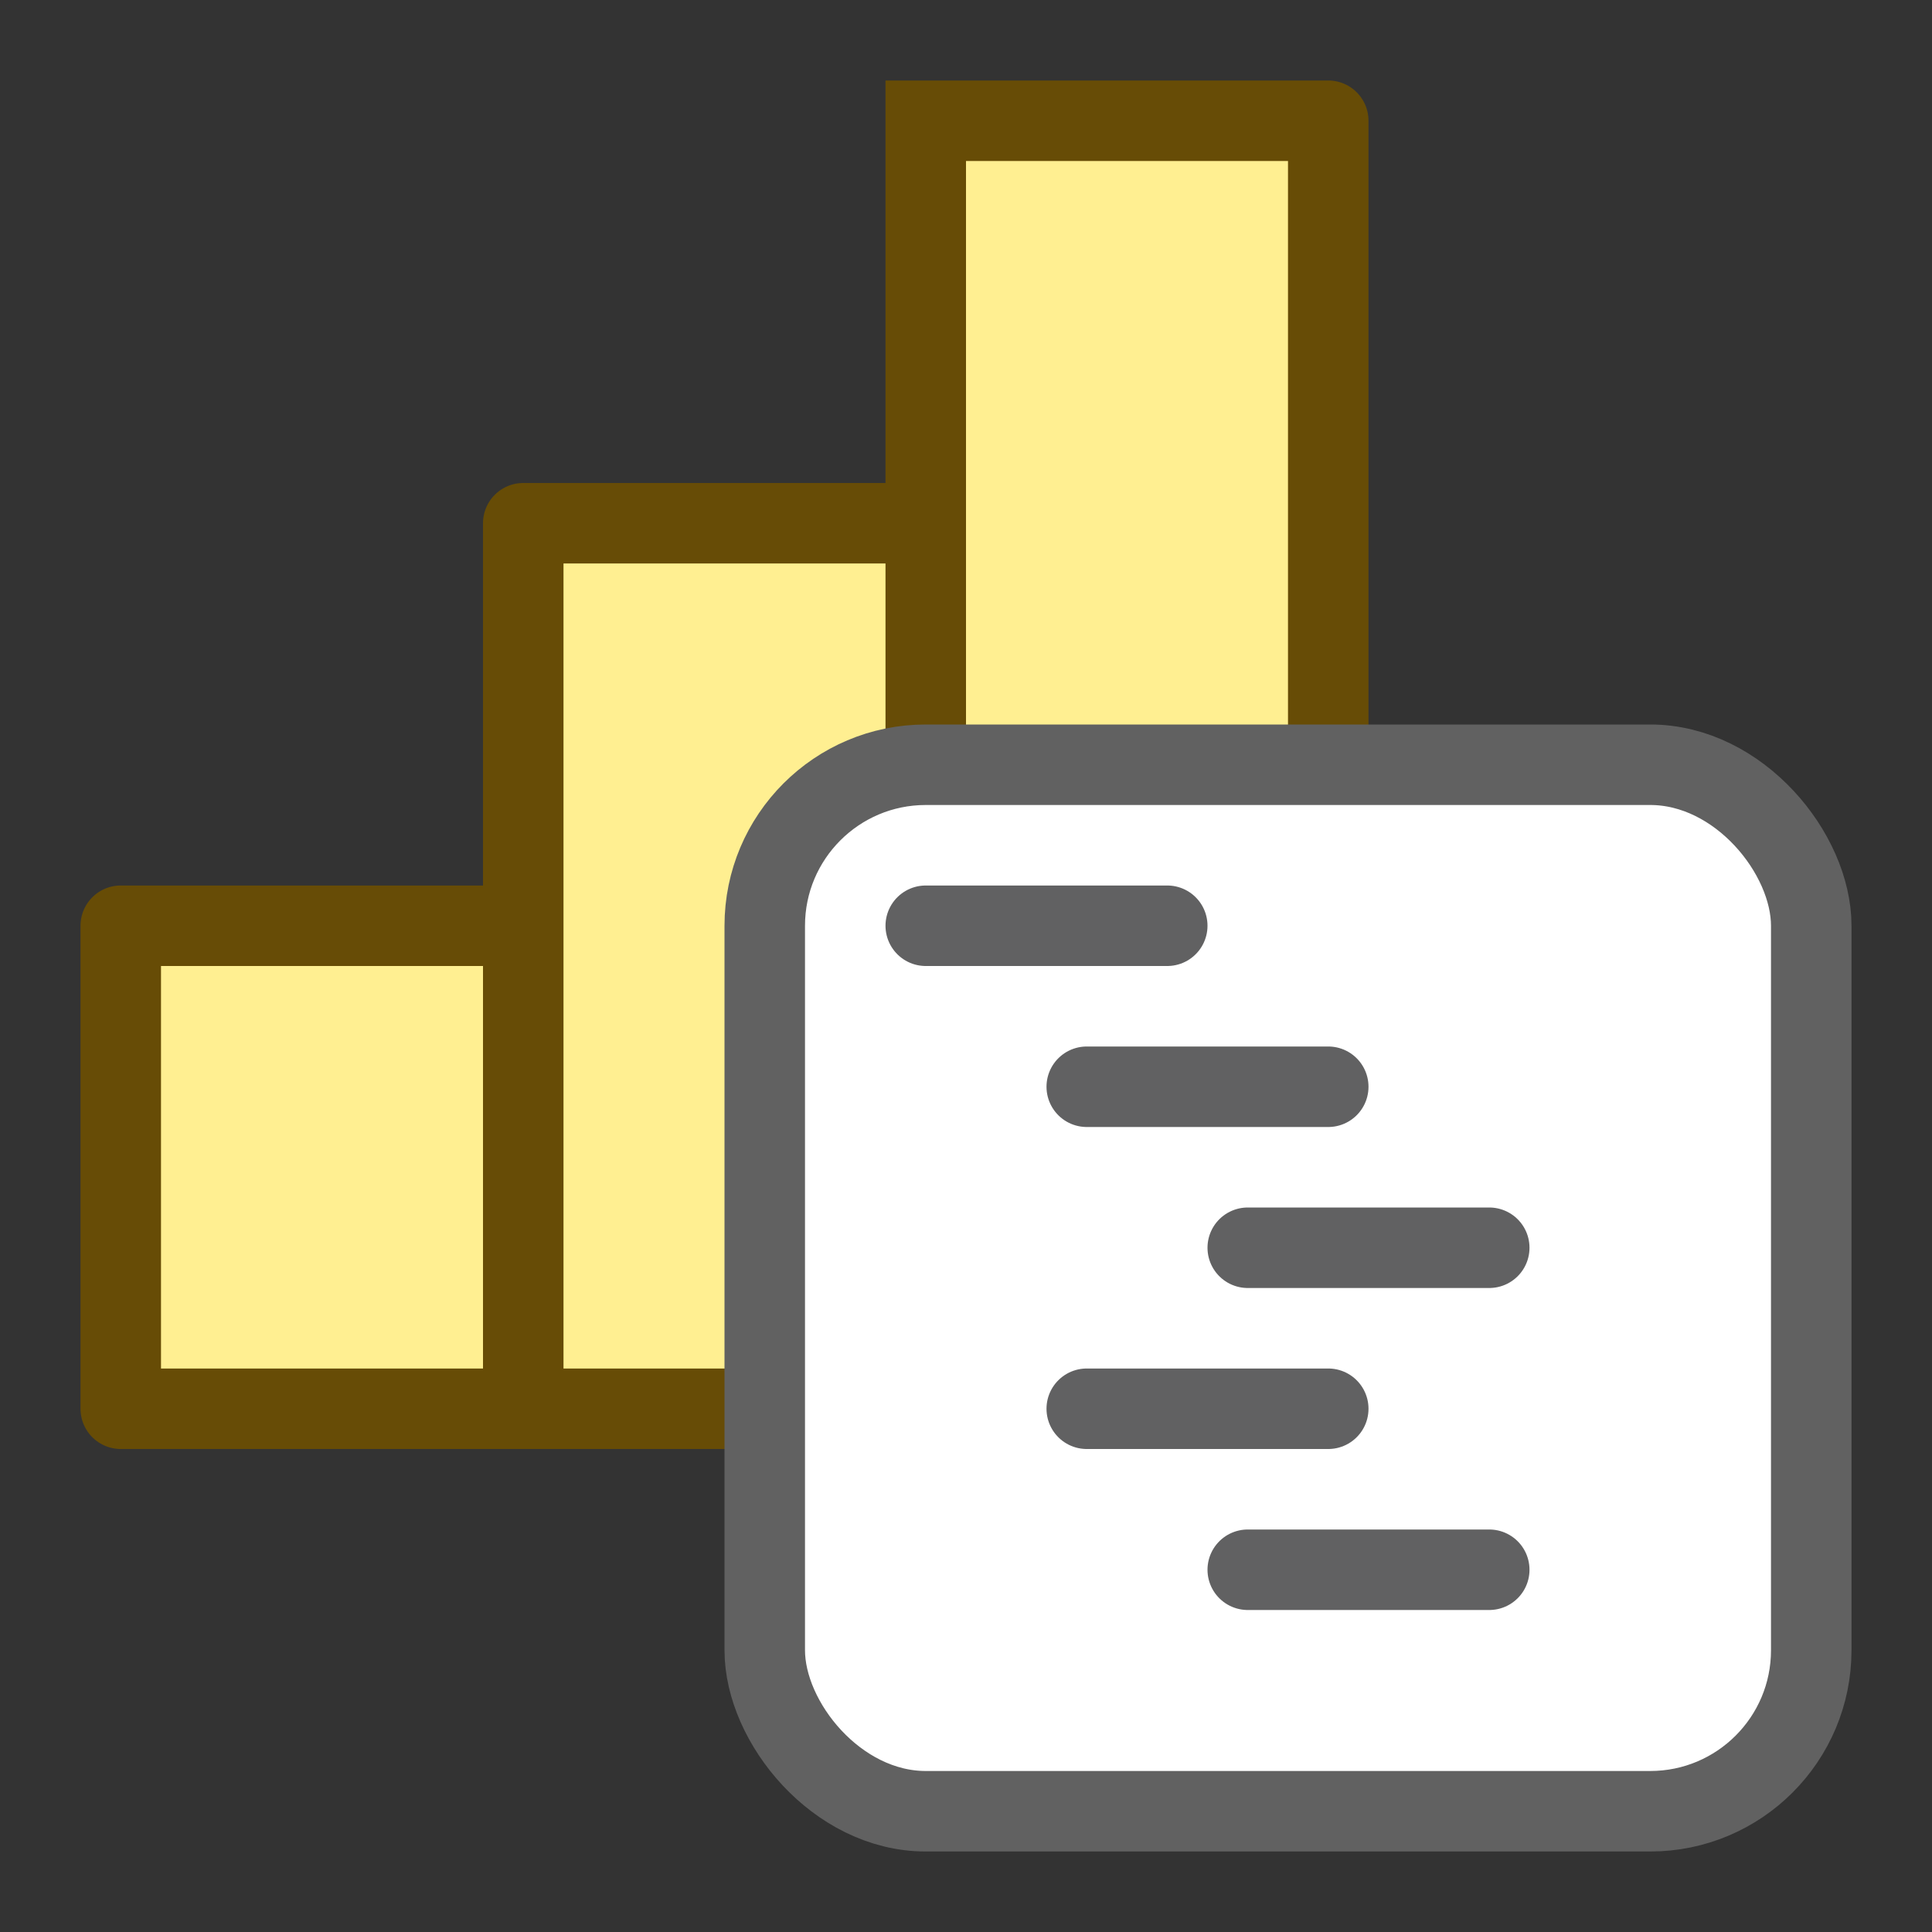 <svg width="24" height="24" viewBox="0 0 24 24" fill="none" xmlns="http://www.w3.org/2000/svg">
<rect x="0" y="0" width="24" height="24" fill="#333333" stroke="none"/>
<path d="M16.5 17.5H11.5H6.5H1.5V11.5H6.5V6.5H11.5V1.5H16.5V17.5Z" fill="#FFEF91"/>
<path d="M11.5 17.5V1.5M6.5 17.5V11.5M6.5 11.5V6.5H11.5V1.5M6.5 11.5H1.5V17.5H16.5V1.5H11.5" stroke="#674C06" stroke-linecap="square" stroke-linejoin="round"/>
<rect x="9.5" y="9.5" width="13" height="13" rx="2" fill="#FFFFFF" stroke="#616161"/>
<path d="M11.5 11.5H14.5M13.5 13.5H16.5M15.5 15.5H18.5M13.5 17.5H16.5M15.5 19.5H18.5" stroke="#616162" stroke-linecap="round" stroke-linejoin="round"/>
</svg>
